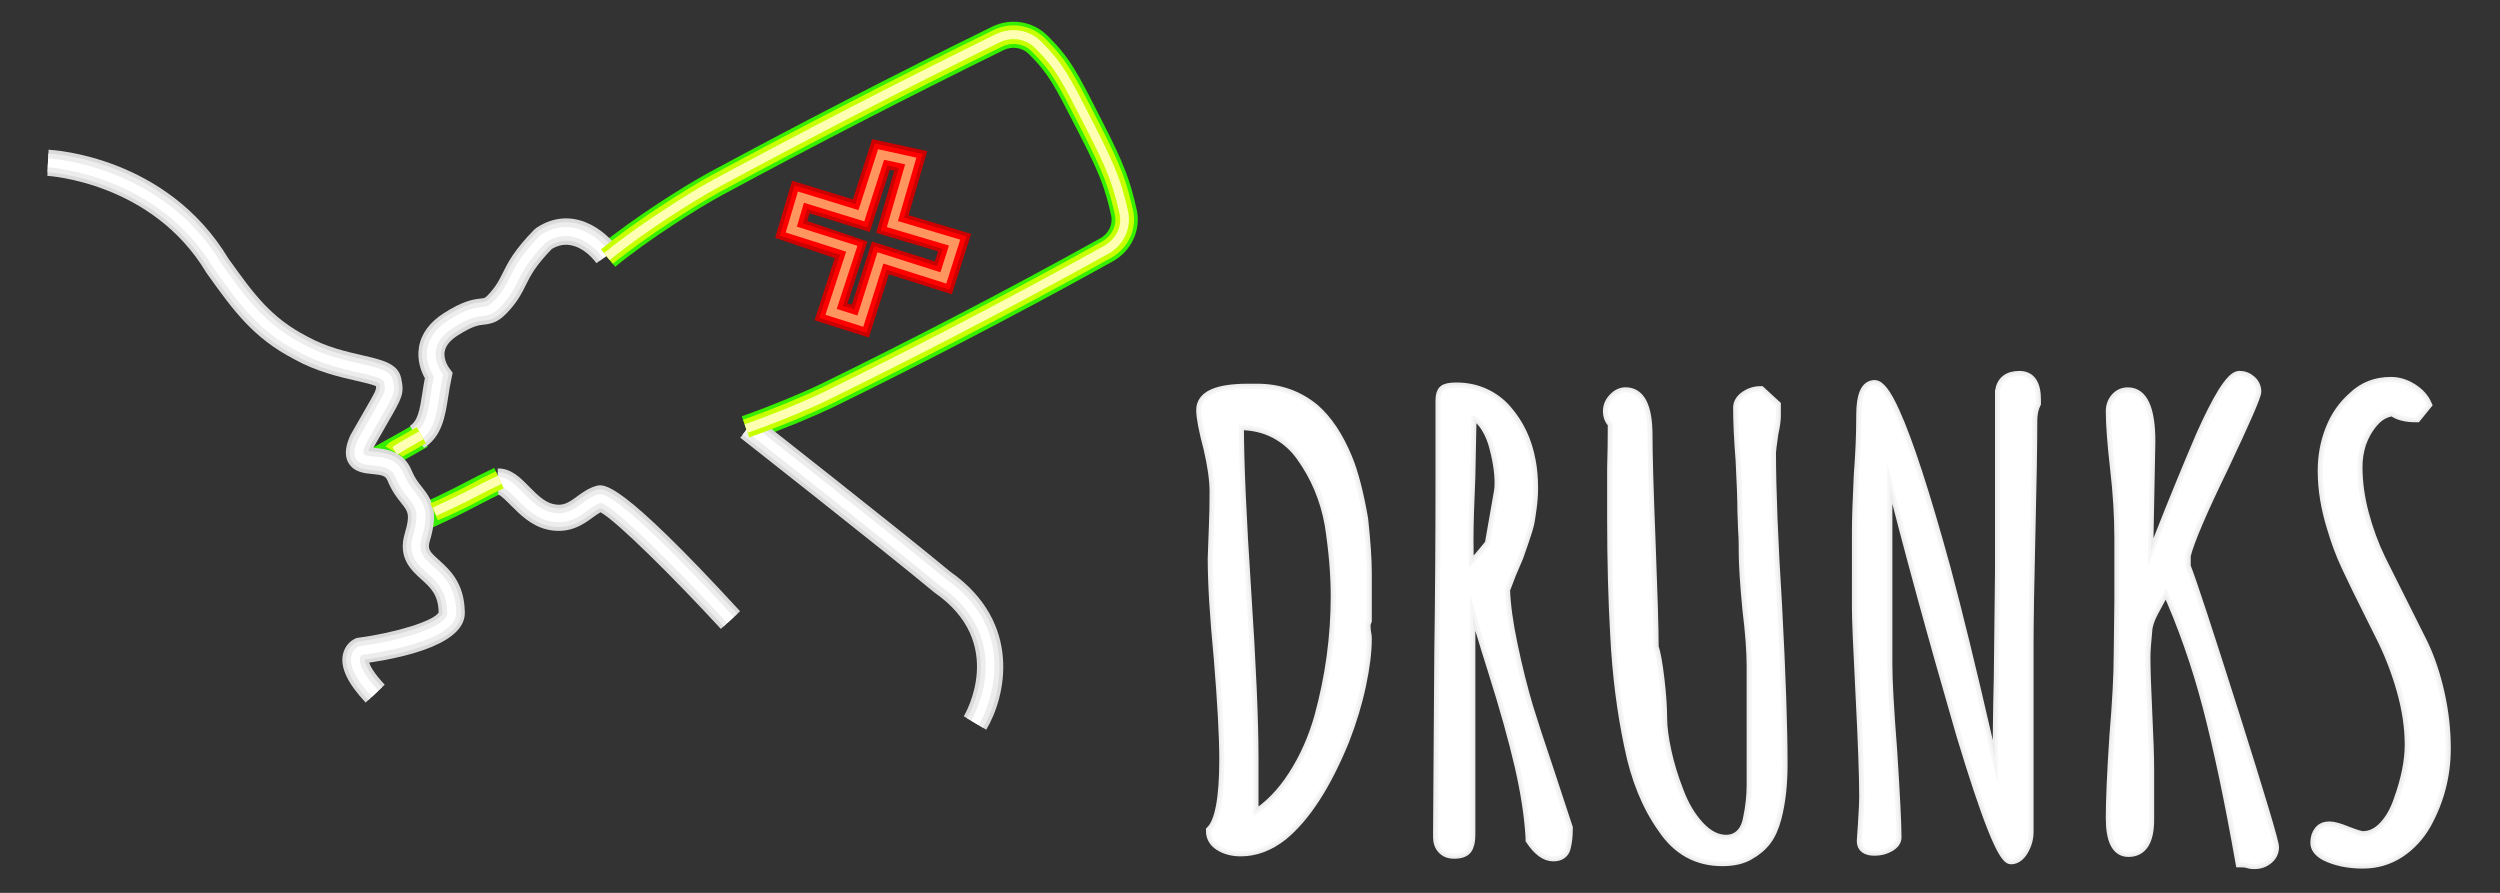 <?xml version="1.0" encoding="utf-8"?>
<!-- Generator: Adobe Illustrator 24.0.1, SVG Export Plug-In . SVG Version: 6.00 Build 0)  -->
<svg version="1.1" id="Capa_1" xmlns="http://www.w3.org/2000/svg" xmlns:xlink="http://www.w3.org/1999/xlink" x="0px" y="0px"
	 viewBox="0 0 350 125" style="enable-background:new 0 0 350 125;" xml:space="preserve">
<rect x="0" y="0" width="350" height="125" fill="#333333" stroke="none"/>
<style type="text/css">
	.st0{fill:#36EE00;}
	.st1{fill:#CB0000;}
	.st2{fill:#DADADA;}
	.st3{fill:#EDEDED;}
	.st4{fill:#FFFFFF;}
	.st5{fill:#C7FF00;}
	.st6{fill:#FFFFB3;}
	.st7{fill:#FF0000;}
	.st8{fill:#FF955F;}
	.st9{fill:#F6F6F6;stroke:#EDEDED;stroke-width:1.4;stroke-miterlimit:10;}
	.st10{fill:#F6F6F6;stroke:#F6F6F6;stroke-width:0.75;stroke-miterlimit:10;}
</style>
<g>
	<g>
		<path class="st0" d="M53.94,65.88l-1.88-3.14c0.42-0.25,1.33-0.76,2.19-1.23c0.65-0.36,1.27-0.7,1.62-0.9
			c0.84-0.49,1.57-0.9,2.22-1.26l1.79,3.19c-0.63,0.35-1.35,0.76-2.18,1.24c-0.36,0.21-1.01,0.57-1.68,0.94
			C55.21,65.16,54.34,65.64,53.94,65.88z"/>
		<path class="st0" d="M105.07,61.73l-1.22-3.45c4.49-1.59,8.89-3.46,11.07-4.52c5.99-2.93,12.07-5.99,18.05-9.09
			c7.04-3.65,14.12-7.45,21.06-11.3c1.18-0.65,1.81-1.96,1.54-3.18c-0.87-3.83-1.51-5.65-4.38-11.26l-0.46-0.9
			c-3.1-6.07-3.93-7.71-6.64-10.42L144,7.52c-0.92-0.88-2.33-1.08-3.5-0.5c-6.76,3.32-13.59,6.75-20.29,10.21
			c-6.35,3.27-12.79,6.67-19.14,10.1c-3.39,1.83-10.47,6.33-14.94,10.02l-2.33-2.82c4.86-4.01,12.14-8.59,15.53-10.42
			c6.37-3.44,12.83-6.85,19.2-10.13c6.73-3.47,13.58-6.91,20.36-10.24c2.55-1.25,5.61-0.79,7.63,1.13l0.17,0.16
			c3.12,3.11,4.09,5.02,7.31,11.34l0.46,0.9c3,5.88,3.77,8.07,4.68,12.08c0.63,2.85-0.75,5.79-3.33,7.23
			c-6.97,3.87-14.09,7.68-21.15,11.35c-6,3.12-12.1,6.19-18.12,9.13C114.26,58.15,109.7,60.09,105.07,61.73z"/>
		<path class="st0" d="M59.7,74.19l-1.49-3.35c0.37-0.17,0.55-0.23,0.72-0.3c0.14-0.05,0.27-0.1,0.59-0.25
			c3.03-1.4,4.5-2.17,5.92-2.91c1.09-0.57,2.13-1.11,3.75-1.87l1.55,3.32c-1.55,0.73-2.55,1.25-3.61,1.8
			c-1.39,0.73-2.96,1.55-6.07,2.99c-0.47,0.22-0.66,0.29-0.85,0.36C60.09,74.02,59.97,74.07,59.7,74.19z"/>
		<path class="st1" d="M121.64,47.26l-7.6-2.42l2.82-8.71l-8.34-2.83l2.38-8l8.5,2.62l2.71-8.44l7.7,1.68l-2.61,8.97l8.75,2.61
			l-2.69,8.46l-8.81-2.8L121.64,47.26z M118.66,42.47l0.6,0.19l2.81-8.85l8.81,2.8l0.45-1.42l-8.67-2.59l2.53-8.7l-0.62-0.14
			l-2.8,8.71l-8.43-2.6l-0.32,1.08l8.42,2.86L118.66,42.47z"/>
		<path class="st2" d="M51.19,98.36c-2.51-2.68-3.56-4.87-3.19-6.7c0.24-1.19,1.03-1.93,1.68-2.23l0.24-0.11l0.27-0.04
			c5.31-0.71,10.61-2.38,11.22-3.54l0-0.04c-0.05-2.45-1.15-3.44-2.42-4.59c-1.41-1.27-3.35-3.01-2.31-6.48
			c0.78-2.59,0.44-3.02-0.48-4.17c-0.6-0.75-1.34-1.69-1.96-3.2c-0.26-0.63-0.71-0.77-2.14-0.9c-1.07-0.1-2.53-0.24-3.3-1.53
			c-0.75-1.26-0.24-2.76,0.2-3.78l0.08-0.17c0.85-1.51,1.53-2.68,2.06-3.6c1.34-2.32,1.57-2.7,1.5-3.22
			c-0.52-0.24-1.74-0.52-2.75-0.75c-2.36-0.54-5.59-1.28-8.7-3.02c-5.76-2.98-8.54-6.86-12.07-11.78l-0.25-0.36
			C21.3,25.5,6.77,24.63,6.63,24.62l0.17-3.66C7.47,21,23.36,21.89,31.98,36.2l0.13,0.18c3.37,4.7,5.8,8.09,10.83,10.69
			c2.7,1.51,5.52,2.15,7.78,2.67c2.79,0.64,4.99,1.14,5.44,3.19c0.48,2.17,0.17,2.7-1.84,6.18c-0.52,0.89-1.17,2.02-1.99,3.48
			c-0.01,0.04-0.03,0.07-0.04,0.1c0.06,0.01,0.11,0.01,0.16,0.02c1.42,0.13,4.06,0.38,5.19,3.17c0.42,1.03,0.91,1.65,1.43,2.3
			c1.43,1.8,2.35,3.39,1.12,7.5c-0.36,1.21-0.09,1.5,1.25,2.71c1.49,1.35,3.54,3.19,3.63,7.19c0.28,4.4-7.84,6.36-13.39,7.19
			c0.17,0.5,0.68,1.49,2.18,3.09L51.19,98.36z"/>
		<path class="st2" d="M59.35,62.71l-1.96-3.09c1.1-0.7,1.38-2.22,1.75-4.65c0.1-0.66,0.2-1.34,0.34-2.03
			c-0.5-0.9-1.14-2.5-0.82-4.37c0.32-1.87,1.5-3.47,3.49-4.74c2.61-1.66,4-1.92,5.21-2.04c0.51-0.05,0.6-0.06,1.34-0.91
			c0.84-0.97,1.2-1.7,1.66-2.62c0.75-1.51,1.6-3.22,4.44-6.12l0.3-0.25c5.07-3.32,9.67,0.39,11.39,2.82l-2.99,2.12l1.49-1.06
			l-1.49,1.07c-0.3-0.42-2.99-3.95-6.25-1.98c-2.32,2.39-2.98,3.74-3.63,5.04c-0.5,1.02-1.02,2.07-2.17,3.39
			c-1.43,1.66-2.35,2.02-3.73,2.16c-0.68,0.07-1.52,0.16-3.61,1.49c-1.08,0.69-1.7,1.44-1.85,2.25c-0.22,1.18,0.6,2.3,0.61,2.31
			l0.5,0.68l-0.17,0.84c-0.19,0.84-0.32,1.7-0.45,2.53C62.33,58.26,61.9,61.09,59.35,62.71z"/>
		<path class="st2" d="M138.07,102.16l-3.14-1.89l1.57,0.95l-1.57-0.94c0.25-0.42,5.97-10.31-4.06-17.29l-0.12-0.09
			c-6.93-5.77-26.91-21.46-27.11-21.62l2.26-2.88c0.2,0.16,20.11,15.79,27.13,21.63C143.25,87.19,140.8,97.63,138.07,102.16z"/>
		<path class="st2" d="M100.92,88.05c-6.53-7.1-14.57-15.09-16.84-16.33c-0.34,0.18-0.71,0.45-1.1,0.73
			c-1.33,0.97-3.35,2.43-6.48,1.66c-2.19-0.55-3.75-2.12-5-3.38c-0.56-0.56-1.4-1.41-1.74-1.48l-0.08-3.66
			c1.83-0.06,3.15,1.27,4.42,2.56c1.03,1.04,2.09,2.11,3.28,2.4c1.41,0.35,2.15-0.12,3.44-1.07c0.73-0.53,1.57-1.14,2.61-1.44
			c1.12-0.32,3.21-0.93,20.18,17.53L100.92,88.05z"/>
		<path class="st3" d="M51.58,98c-2.39-2.55-3.39-4.59-3.06-6.24c0.26-1.29,1.2-1.77,1.39-1.86l0.17-0.08l0.19-0.03
			c6.58-0.88,11.77-2.92,11.67-4.02c-0.06-2.76-1.29-3.88-2.6-5.05c-1.38-1.24-3.1-2.79-2.16-5.95c0.86-2.85,0.41-3.41-0.57-4.64
			c-0.58-0.72-1.29-1.63-1.88-3.07c-0.38-0.92-1.11-1.09-2.58-1.23c-1.06-0.1-2.27-0.21-2.9-1.28c-0.62-1.04-0.2-2.31,0.23-3.3
			l0.06-0.12c0.85-1.51,1.53-2.68,2.06-3.6c1.64-2.83,1.71-2.95,1.52-3.82c-0.39-0.31-1.89-0.65-3.1-0.92
			c-2.33-0.53-5.51-1.26-8.56-2.96c-5.66-2.93-8.42-6.77-11.9-11.63l-0.23-0.33C21.6,24.98,6.8,24.11,6.65,24.1l0.12-2.61
			c0.66,0.03,16.3,0.91,24.77,15l0.14,0.2c3.41,4.76,5.88,8.19,11.02,10.85c2.75,1.54,5.61,2.19,7.9,2.72
			c2.71,0.62,4.67,1.06,5.05,2.8c0.43,1.97,0.23,2.33-1.79,5.8c-0.52,0.9-1.18,2.04-2.01,3.51c-0.16,0.37-0.23,0.62-0.27,0.77
			c0.23,0.04,0.56,0.07,0.81,0.1c1.4,0.13,3.74,0.35,4.76,2.84c0.45,1.1,0.99,1.78,1.51,2.43c1.38,1.73,2.19,3.15,1.03,7.02
			c-0.44,1.49,0.01,2,1.4,3.25c1.43,1.29,3.39,3.05,3.46,6.86c0.35,4.21-8.95,6.05-13.47,6.69c-0.02,0.34,0.14,1.47,2.4,3.89
			L51.58,98z"/>
		<path class="st3" d="M59.07,62.27l-1.4-2.21c1.29-0.82,1.59-2.44,1.98-5.01c0.11-0.72,0.22-1.45,0.37-2.21
			c-0.46-0.79-1.17-2.37-0.86-4.18c0.3-1.72,1.39-3.2,3.26-4.38c2.72-1.73,4.08-1.87,4.98-1.97c0.62-0.06,0.81-0.08,1.68-1.09
			c0.88-1.02,1.27-1.81,1.73-2.73c0.73-1.47,1.56-3.15,4.35-5.99l0.22-0.18c4.74-3.11,9.06,0.4,10.68,2.68l-2.13,1.51l1.07-0.76
			l-1.06,0.76c-0.33-0.46-3.31-4.39-7-2.09c-2.41,2.48-3.1,3.87-3.77,5.21c-0.49,0.99-1,2.01-2.09,3.28
			c-1.44,1.67-2.28,1.87-3.39,1.98c-0.73,0.07-1.64,0.17-3.84,1.57c-1.21,0.77-1.91,1.65-2.08,2.6c-0.26,1.42,0.69,2.69,0.7,2.71
			l0.37,0.49l-0.13,0.6c-0.19,0.85-0.33,1.72-0.45,2.57C61.83,58.06,61.42,60.77,59.07,62.27z"/>
		<path class="st3" d="M137.62,101.89l-2.24-1.35l1.12,0.68l-1.12-0.67c0.26-0.43,6.23-10.72-4.21-17.99l-0.09-0.07
			c-6.94-5.77-26.92-21.47-27.12-21.63l1.62-2.06c0.2,0.16,20.13,15.81,27.14,21.64C142.63,87.38,140.26,97.5,137.62,101.89z"/>
		<path class="st3" d="M101.31,87.69c-7-7.61-15.22-15.74-17.22-16.56c-0.44,0.18-0.9,0.51-1.42,0.89
			c-1.33,0.97-3.15,2.29-6.04,1.57c-2.05-0.51-3.55-2.02-4.76-3.24c-0.73-0.73-1.6-1.67-2.09-1.63l-0.08-2.61
			c1.59-0.04,2.78,1.14,4.03,2.41c1.08,1.09,2.19,2.21,3.53,2.54c1.71,0.43,2.66-0.27,3.87-1.15c0.73-0.53,1.49-1.09,2.44-1.36
			c0.8-0.23,2.9-0.83,19.65,17.38L101.31,87.69z M83.95,71.08L83.95,71.08L83.95,71.08z"/>
		<path class="st4" d="M52.07,97.54c-2.2-2.34-3.17-4.24-2.89-5.65c0.2-0.98,0.92-1.33,1-1.37l0.17-0.05
			c5.2-0.69,12.44-2.62,12.26-4.75c-0.06-3.01-1.46-4.28-2.82-5.5c-1.37-1.23-2.78-2.5-1.96-5.25c0.96-3.19,0.34-3.97-0.69-5.26
			c-0.55-0.69-1.23-1.55-1.79-2.9c-0.57-1.41-1.88-1.53-3.15-1.65c-0.99-0.09-1.92-0.18-2.37-0.94c-0.36-0.61-0.28-1.44,0.27-2.68
			c0.88-1.57,1.55-2.73,2.08-3.65c1.84-3.18,1.84-3.18,1.57-4.42c-0.12-0.53-1.88-0.94-3.59-1.33c-2.29-0.52-5.42-1.24-8.38-2.89
			c-5.53-2.86-8.25-6.64-11.68-11.43l-0.17-0.24C21.99,24.3,6.84,23.43,6.69,23.42l0.06-1.25c0.16,0.01,15.96,0.9,24.24,14.72
			l0.14,0.2c3.34,4.65,5.97,8.33,11.26,11.06c2.82,1.58,5.73,2.24,8.06,2.77c2.56,0.58,4.25,0.97,4.54,2.28
			c0.38,1.71,0.26,1.92-1.71,5.32c-0.53,0.91-1.2,2.07-2.05,3.58c-0.46,1.07-0.35,1.41-0.31,1.48c0.13,0.21,0.84,0.28,1.41,0.33
			c1.41,0.13,3.33,0.31,4.19,2.42c0.48,1.19,1.08,1.94,1.61,2.6c1.28,1.6,2,2.77,0.91,6.4c-0.59,1.98,0.28,2.76,1.6,3.95
			c1.41,1.27,3.17,2.85,3.23,6.37c0.33,3.96-10.66,5.7-13.22,6.05c-0.07,0.06-0.2,0.2-0.25,0.48c-0.09,0.56,0.12,1.88,2.58,4.51
			L52.07,97.54z"/>
		<path class="st4" d="M58.7,61.7l-0.67-1.06c1.61-1.02,1.93-3.09,2.29-5.49c0.12-0.79,0.24-1.6,0.42-2.43
			c-0.38-0.59-1.22-2.13-0.91-3.95c0.26-1.52,1.26-2.84,2.95-3.93c2.59-1.65,3.8-1.77,4.68-1.86c0.72-0.07,1.08-0.11,2.12-1.32
			c0.94-1.09,1.35-1.91,1.82-2.87c0.71-1.43,1.51-3.05,4.22-5.82l0.1-0.08c4.31-2.83,8.26,0.41,9.75,2.51l-1.02,0.73
			c-0.15-0.21-3.65-5.01-7.99-2.22c-2.53,2.59-3.25,4.04-3.95,5.44c-0.49,0.99-0.96,1.93-2,3.14c-1.31,1.51-1.97,1.65-2.95,1.75
			c-0.76,0.08-1.8,0.18-4.14,1.67c-1.38,0.88-2.19,1.91-2.39,3.07c-0.3,1.72,0.82,3.21,0.83,3.23l0.18,0.23l-0.06,0.29
			c-0.2,0.88-0.33,1.76-0.46,2.61C61.17,57.92,60.8,60.37,58.7,61.7z"/>
		<path class="st4" d="M137.04,101.53l-1.08-0.65c0.27-0.46,6.57-11.25-4.4-18.9c-6.99-5.81-26.98-21.51-27.18-21.67l0.77-0.99
			c0.2,0.16,20.21,15.87,27.17,21.66C144.23,89.29,137.11,101.41,137.04,101.53z"/>
		<path class="st4" d="M101.81,87.23c-7.56-8.22-16.27-16.76-17.75-16.82l0,0c-0.57,0.17-1.16,0.6-1.79,1.06
			c-1.29,0.94-2.9,2.1-5.48,1.46c-1.86-0.46-3.23-1.84-4.44-3.06c-0.95-0.96-1.84-1.88-2.6-1.83l-0.04-1.26
			c1.32-0.05,2.38,1.05,3.53,2.21c1.09,1.1,2.32,2.35,3.85,2.72c2.02,0.5,3.19-0.35,4.44-1.26c0.69-0.5,1.4-1.02,2.23-1.26
			c2.19-0.61,12.82,10.5,18.97,17.18L101.81,87.23z"/>
		<path class="st5" d="M56.07,64.07c0,0,0.1-0.07,0.19-0.23L54,62.53c0.28-0.49,0.76-0.74,1.43-1.09c0.22-0.11,0.46-0.24,0.71-0.39
			c0.84-0.49,1.57-0.9,2.21-1.26l1.28,2.28c-0.63,0.36-1.35,0.76-2.18,1.24c-0.28,0.16-0.56,0.31-0.8,0.44
			C56.44,63.86,56.15,64.01,56.07,64.07z"/>
		<path class="st5" d="M104.9,61.23l-0.87-2.47c4.51-1.59,8.93-3.47,11.12-4.54c6-2.93,12.07-6,18.06-9.1
			c7.04-3.65,14.13-7.46,21.08-11.31c1.38-0.76,2.12-2.3,1.8-3.75c-0.87-3.82-1.55-5.77-4.42-11.39l-0.46-0.9
			c-3.13-6.13-3.97-7.78-6.74-10.55l-0.1-0.1c-1.08-1.03-2.72-1.26-4.09-0.59c-6.76,3.32-13.59,6.75-20.3,10.21
			c-6.35,3.27-12.79,6.67-19.15,10.1C97.41,28.7,90.3,33.22,85.8,36.93l-1.66-2.02c4.62-3.81,11.94-8.47,15.44-10.36
			c6.37-3.44,12.82-6.84,19.19-10.12c6.72-3.47,13.57-6.91,20.35-10.23c2.35-1.15,5.18-0.74,7.04,1.04l0.16,0.15
			c3.06,3.06,4.02,4.95,7.22,11.2l0.46,0.9c3,5.87,3.72,7.93,4.63,11.96c0.58,2.62-0.69,5.33-3.07,6.65
			c-6.96,3.86-14.08,7.68-21.14,11.34c-6,3.11-12.09,6.18-18.11,9.13C114.04,57.68,109.51,59.61,104.9,61.23z"/>
		<path class="st5" d="M61.3,72.84l-1.06-2.39c0.36-0.16,0.53-0.22,0.69-0.28c0.15-0.05,0.28-0.11,0.63-0.27
			c3.01-1.39,3.93-1.9,4.82-2.38c0.72-0.39,1.39-0.76,3.03-1.53l1.11,2.37c-1.56,0.73-2.21,1.08-2.89,1.45
			c-0.88,0.48-1.89,1.03-4.98,2.46c-0.45,0.21-0.63,0.27-0.82,0.34C61.72,72.67,61.58,72.71,61.3,72.84z"/>
		<path class="st6" d="M55.58,63.64l-0.64-1.08l0.59-0.36c0.25-0.15,0.43-0.27,0.95-0.56c0.84-0.48,1.56-0.9,2.2-1.25l0.61,1.1
			c-0.64,0.36-1.36,0.77-2.19,1.25c-0.5,0.29-0.68,0.4-0.92,0.55L55.58,63.64z"/>
		<path class="st6" d="M104.67,60.59l-0.42-1.18c4.54-1.6,8.99-3.49,11.2-4.58c6-2.94,12.08-6,18.07-9.11
			c7.05-3.66,14.14-7.46,21.09-11.32c1.64-0.91,2.52-2.75,2.13-4.49c-0.89-3.89-1.58-5.87-4.48-11.55l-0.46-0.9
			c-3.17-6.21-4.02-7.88-6.86-10.72l-0.12-0.11c-1.28-1.22-3.23-1.5-4.86-0.7c-6.77,3.32-13.6,6.76-20.31,10.22
			c-6.35,3.28-12.8,6.68-19.16,10.11c-3.44,1.86-10.61,6.41-15.13,10.15l-0.8-0.97c4.59-3.79,11.85-8.41,15.33-10.29
			c6.36-3.43,12.82-6.84,19.18-10.12c6.72-3.46,13.56-6.91,20.33-10.23c2.09-1.03,4.61-0.66,6.27,0.92l0.14,0.14
			c2.98,2.98,3.94,4.85,7.09,11.04l0.46,0.9c2.96,5.8,3.67,7.83,4.57,11.8c0.51,2.32-0.62,4.73-2.74,5.91
			c-6.96,3.86-14.07,7.67-21.12,11.33c-6,3.11-12.08,6.18-18.1,9.12C113.76,57.06,109.26,58.97,104.67,60.59z"/>
		<path class="st6" d="M61.11,72.21l-0.51-1.15c0.16-0.07,0.24-0.11,0.28-0.13c0.07-0.04,0.19-0.1,0.44-0.21
			c3.05-1.41,4.14-1.99,5.2-2.54c0.81-0.43,1.58-0.83,3.18-1.58l0.53,1.14c-1.58,0.74-2.33,1.13-3.13,1.55
			c-1.02,0.53-2.17,1.14-5.25,2.57c-0.17,0.08-0.26,0.12-0.31,0.14C61.48,72.04,61.38,72.09,61.11,72.21z"/>
		<path class="st7" d="M121.3,46.6l-6.6-2.1l2.9-8.83l-8.43-2.68l2.09-7.04l8.49,2.62l2.72-8.48l6.69,1.46l-2.6,8.93l8.74,2.61
			l-2.37,7.46l-8.81-2.8L121.3,46.6z M118,42.81l1.59,0.51l2.81-8.85l8.81,2.8l0.77-2.43l-8.68-2.59l2.55-8.74l-1.63-0.36
			l-2.78,8.68l-8.44-2.6l-0.61,2.04l8.5,2.7L118,42.81z"/>
		<path class="st8" d="M120.86,45.75l-5.3-1.68l2.9-8.83L110,32.55l1.71-5.74l8.48,2.61l2.74-8.53l5.37,1.18l-2.59,8.88l8.72,2.6
			l-1.95,6.15l-8.81-2.8L120.86,45.75z M117.14,43.25l2.9,0.92l2.81-8.85l8.81,2.8l1.19-3.74l-8.69-2.59l2.56-8.78l-2.95-0.64
			l-2.77,8.62l-8.45-2.6l-0.99,3.34l8.48,2.69L117.14,43.25z"/>
	</g>
	<g>
		<path class="st9" d="M170.77,118.43c-0.82-0.51-1.24-1.22-1.24-2.13c1.25-1.25,1.87-4.57,1.87-9.97c0-3.24-0.26-7.95-0.77-14.15
			c-0.57-5.91-0.85-10.57-0.85-13.98l0.17-4.69c0.06-1.36,0.09-2.93,0.09-4.69c0-1.59-0.28-3.61-0.85-6.05
			c-0.68-2.56-1.02-4.35-1.02-5.37c0-1.99,2.19-2.98,6.56-2.98h1.28c3.07,0,5.74,0.94,8.01,2.81c1.82,1.59,3.35,3.89,4.6,6.9
			c0.85,2.05,1.59,4.89,2.22,8.52c0.34,3.18,0.51,5.68,0.51,7.5v2.73v4.01c-0.11,0.23-0.17,0.46-0.17,0.68
			c0,0.46,0.03,0.8,0.08,1.02c0.06,0.23,0.09,0.51,0.09,0.85c0,1.82-0.27,3.99-0.81,6.52c-0.54,2.53-1.32,5.1-2.34,7.71
			c-2.56,6.25-5.43,10.68-8.61,13.3c-1.87,1.48-3.84,2.22-5.88,2.22C172.58,119.19,171.6,118.94,170.77,118.43z M181.04,108.58
			c1.59-2.47,2.81-5.21,3.66-8.23c1.53-5.57,2.3-11.19,2.3-16.88c0-3.07-0.28-6.42-0.85-10.06c-0.63-3.52-1.96-6.7-4.01-9.55
			c-0.97-1.36-2.19-2.43-3.66-3.2c-1.48-0.77-3.15-1.15-5.03-1.15v0.09c0,5.11,0.34,12.84,1.02,23.18
			c0.68,10.29,1.02,18.07,1.02,23.35v8.1C177.6,112.94,179.45,111.05,181.04,108.58z"/>
		<path class="st9" d="M214.28,117.57v-0.26c-0.17-3.01-0.68-6.36-1.53-10.06c-0.85-3.69-2.1-8.15-3.75-13.38
			c-1.25-3.92-2.3-7.44-3.15-10.57v33.58c0,0.91-0.16,1.58-0.47,2c-0.31,0.43-0.92,0.64-1.83,0.64c-0.68,0-1.22-0.21-1.62-0.64
			c-0.4-0.43-0.6-0.98-0.6-1.66v-0.68l0.17-25.06c0.11-7.39,0.17-15.71,0.17-24.97V56.04c0-0.68,0.14-1.15,0.43-1.41
			c0.28-0.26,0.88-0.38,1.79-0.38c1.42,0,2.73,0.27,3.92,0.81c1.19,0.54,2.22,1.29,3.07,2.26c1.76,1.99,2.9,4.38,3.41,7.16
			c0.23,1.14,0.34,2.44,0.34,3.92c0,0.85-0.07,1.79-0.21,2.81c-0.14,1.02-0.24,1.68-0.3,1.96c-0.12,0.57-0.37,1.42-0.77,2.56
			c-0.4,1.14-0.65,1.87-0.77,2.22l-1.02,2.39l-0.85,2.22c0.06,2.05,0.41,4.63,1.07,7.76c0.65,3.13,1.38,6.02,2.17,8.69
			c0.57,1.87,1.59,5,3.07,9.38l2.47,7.5v0.17c0,0.97-0.09,1.79-0.26,2.47c-0.17,0.91-0.77,1.36-1.79,1.36
			C216.36,119.88,215.31,119.11,214.28,117.57z M208.57,76.15l1.28-7.33c0.06-0.28,0.09-0.68,0.09-1.19c0-1.65-0.31-3.55-0.94-5.71
			c-0.34-1.02-0.78-1.89-1.32-2.6c-0.54-0.71-1.09-1.09-1.66-1.15l-0.17,8.52c-0.17,3.81-0.26,6.76-0.26,8.86
			c0,1.99,0.03,3.3,0.09,3.92C206.47,78.68,207.44,77.57,208.57,76.15z"/>
		<path class="st9" d="M232.78,115.96c-2.22-3.12-3.78-6.96-4.69-11.51c-1.02-4.83-1.68-10-1.96-15.51
			c-0.28-5-0.43-10.43-0.43-16.28v-7.08c0.06-1.99,0.09-4.09,0.09-6.31c-0.46-0.45-0.68-1.02-0.68-1.71c0-0.68,0.26-1.29,0.77-1.83
			c0.51-0.54,1.08-0.81,1.7-0.81c2.05,0,3.07,2.02,3.07,6.05c0,2.61,0.14,7.56,0.43,14.83c0.28,7.27,0.43,12.22,0.43,14.83
			c0.28,0.74,0.55,2.22,0.81,4.43c0.26,2.22,0.38,4.03,0.38,5.46c0,1.25,0.2,2.8,0.6,4.65c0.4,1.85,0.97,3.71,1.7,5.58
			c0.74,1.99,1.71,3.62,2.9,4.9s2.44,1.92,3.75,1.92c0.79,0,1.46-0.26,2-0.77c0.54-0.51,0.9-1.25,1.07-2.22
			c0.34-1.59,0.51-3.15,0.51-4.69V93.28c0-2.1-0.2-4.77-0.6-8.01c-0.34-3.58-0.51-6.28-0.51-8.1v-0.6c0-0.91-0.03-1.73-0.09-2.47
			l-0.09-2.47c0-1.59-0.09-4.01-0.26-7.24c-0.23-2.9-0.34-5.34-0.34-7.33c0-0.62,0.33-1.16,0.98-1.62c0.65-0.45,1.38-0.68,2.17-0.68
			l2.13,1.96v1.45c0,0.68-0.12,1.51-0.34,2.47c-0.23,1.59-0.34,2.5-0.34,2.73c0,5.17,0.28,12.3,0.85,21.39
			c0.51,9.55,0.77,16.96,0.77,22.25c0,2.84-0.28,5.34-0.85,7.5c-0.34,1.31-0.81,2.36-1.41,3.15c-0.6,0.8-1.41,1.48-2.43,2.05
			c-0.97,0.57-2.22,0.85-3.75,0.85C237.61,120.56,234.83,119.02,232.78,115.96z"/>
		<path class="st9" d="M274.54,102.74c-3.98-13.69-7.42-26.28-10.31-37.76v27.96c0,2.39,0.23,6.45,0.68,12.19
			c0.4,6.25,0.6,10.28,0.6,12.1c0,0.51-0.31,0.95-0.94,1.32c-0.63,0.37-1.34,0.55-2.13,0.55c-1.19,0-1.79-0.45-1.79-1.36l0.17-2.47
			c0.11-1.82,0.17-3.01,0.17-3.58c0-3.01-0.17-7.78-0.51-14.32c-0.34-6.65-0.51-10.68-0.51-12.1V74.36c0-1.76,0.09-4.38,0.26-7.84
			c0.23-3.01,0.34-5.63,0.34-7.84v-0.51c0-2.84,0.63-4.26,1.87-4.26c0.74,0,1.68,1.25,2.81,3.75c1.87,4.09,4.26,11.42,7.16,21.99
			c1.65,6.14,3.58,14.04,5.8,23.7c-0.06-0.23,0.4,1.73,1.36,5.88l0.09,0.43c0-5.51,0.06-10.45,0.17-14.83L280,79.99V54.76
			c0.23-1.42,1.14-2.13,2.73-2.13c1.53,0,2.3,1.11,2.3,3.32v0.51c-0.34,0.68-0.51,1.51-0.51,2.47c0,3.47-0.09,8.69-0.26,15.68
			c-0.17,7.05-0.26,12.33-0.26,15.85v26c0,0.91-0.24,1.78-0.72,2.6c-0.48,0.82-1.07,1.24-1.75,1.24
			C280.39,120.3,278.07,114.45,274.54,102.74z"/>
		<path class="st9" d="M314.6,120.81c-0.28-0.06-0.6-0.09-0.94-0.09c-1.53-8.69-3.07-15.97-4.6-21.82
			c-1.53-5.85-3.47-11.36-5.8-16.54l-1.79,3.32c-0.51,0.97-0.8,1.82-0.85,2.56c-0.17,1.71-0.26,2.96-0.26,3.75
			c0,1.7,0.09,4.32,0.26,7.84c0.17,3.47,0.26,6.11,0.26,7.93v6.99c0,3.01-0.97,4.52-2.9,4.52c-1.65,0-2.47-1.59-2.47-4.77
			c0-2.5,0.17-6.34,0.51-11.51c0.4-4.77,0.6-8.58,0.6-11.42l0.09-7.33v-8.86c0-3.12-0.2-6.39-0.6-9.8c-0.4-3.52-0.6-6.19-0.6-8.01
			c0-0.74,0.23-1.36,0.68-1.87s1.02-0.77,1.71-0.77c2.1,0,3.15,2.3,3.15,6.9l-0.34,17.47l1.62-4.18c1.87-4.77,3.81-9.49,5.8-14.15
			c1.14-2.56,2.16-4.57,3.07-6.05c0.97-1.53,1.73-2.3,2.3-2.3c0.63,0,1.18,0.21,1.66,0.64c0.48,0.43,0.72,0.95,0.72,1.58
			c0,0.57-1.53,4.09-4.6,10.57c-3.01,6.19-4.77,10.31-5.28,12.36v1.53c0.85,2.16,3.12,9.08,6.82,20.75
			c3.69,11.68,5.54,17.86,5.54,18.54c0,0.68-0.27,1.25-0.81,1.7c-0.54,0.45-1.18,0.68-1.92,0.68
			C315.28,120.98,314.94,120.93,314.6,120.81z"/>
		<path class="st9" d="M325.51,119.79c-0.91-0.51-1.36-1.11-1.36-1.79c0-0.68,0.17-1.24,0.51-1.66c0.34-0.43,0.82-0.64,1.45-0.64
			c0.57,0,1.39,0.23,2.47,0.68c1.19,0.46,1.93,0.68,2.22,0.68c1.08,0,2.06-0.47,2.94-1.41c0.88-0.94,1.58-2.17,2.09-3.71
			c1.02-2.84,1.53-5.4,1.53-7.67c0-2.44-0.38-5.01-1.15-7.71s-1.8-5.33-3.11-7.88l-1.36-2.73c-1.42-2.84-2.52-5.08-3.28-6.73
			c-0.77-1.65-1.44-3.44-2-5.37c-0.85-2.73-1.28-5.37-1.28-7.93c0-2.05,0.35-3.98,1.07-5.8c0.71-1.82,1.77-3.35,3.2-4.6
			c1.42-1.36,3.18-2.05,5.28-2.05c1.02,0,2.02,0.3,2.98,0.9c0.96,0.6,1.65,1.35,2.05,2.26l-1.45,1.79c-1.48,0-2.59-0.28-3.32-0.85
			c-1.02,0.12-1.92,0.61-2.68,1.49c-0.77,0.88-1.35,1.89-1.75,3.03c-0.34,1.08-0.51,2.16-0.51,3.24c0,2.16,0.3,4.36,0.9,6.61
			c0.6,2.25,1.38,4.36,2.34,6.35l5.97,11.93c0.97,2.05,1.73,4.35,2.3,6.9c0.57,2.56,0.85,5.11,0.85,7.67
			c0,3.75-0.91,7.27-2.73,10.57c-0.97,1.7-2.22,3.05-3.75,4.05c-1.53,0.99-3.24,1.49-5.11,1.49
			C328.75,120.9,326.99,120.53,325.51,119.79z"/>
		<g>
			<path class="st10" d="M170.77,118.43c-0.82-0.51-1.24-1.22-1.24-2.13c1.25-1.25,1.87-4.57,1.87-9.97c0-3.24-0.26-7.95-0.77-14.15
				c-0.57-5.91-0.85-10.57-0.85-13.98l0.17-4.69c0.06-1.36,0.09-2.93,0.09-4.69c0-1.59-0.28-3.61-0.85-6.05
				c-0.68-2.56-1.02-4.35-1.02-5.37c0-1.99,2.19-2.98,6.56-2.98h1.28c3.07,0,5.74,0.94,8.01,2.81c1.82,1.59,3.35,3.89,4.6,6.9
				c0.85,2.05,1.59,4.89,2.22,8.52c0.34,3.18,0.51,5.68,0.51,7.5v2.73v4.01c-0.11,0.23-0.17,0.46-0.17,0.68
				c0,0.46,0.03,0.8,0.08,1.02c0.06,0.23,0.09,0.51,0.09,0.85c0,1.82-0.27,3.99-0.81,6.52c-0.54,2.53-1.32,5.1-2.34,7.71
				c-2.56,6.25-5.43,10.68-8.61,13.3c-1.87,1.48-3.84,2.22-5.88,2.22C172.58,119.19,171.6,118.94,170.77,118.43z M181.04,108.58
				c1.59-2.47,2.81-5.21,3.66-8.23c1.53-5.57,2.3-11.19,2.3-16.88c0-3.07-0.28-6.42-0.85-10.06c-0.63-3.52-1.96-6.7-4.01-9.55
				c-0.97-1.36-2.19-2.43-3.66-3.2c-1.48-0.77-3.15-1.15-5.03-1.15v0.09c0,5.11,0.34,12.84,1.02,23.18
				c0.68,10.29,1.02,18.07,1.02,23.35v8.1C177.6,112.94,179.45,111.05,181.04,108.58z"/>
			<path class="st10" d="M214.28,117.57v-0.26c-0.17-3.01-0.68-6.36-1.53-10.06c-0.85-3.69-2.1-8.15-3.75-13.38
				c-1.25-3.92-2.3-7.44-3.15-10.57v33.58c0,0.91-0.16,1.58-0.47,2c-0.31,0.43-0.92,0.64-1.83,0.64c-0.68,0-1.22-0.21-1.62-0.64
				c-0.4-0.43-0.6-0.98-0.6-1.66v-0.68l0.17-25.06c0.11-7.39,0.17-15.71,0.17-24.97V56.04c0-0.68,0.14-1.15,0.43-1.41
				c0.28-0.26,0.88-0.38,1.79-0.38c1.42,0,2.73,0.27,3.92,0.81c1.19,0.54,2.22,1.29,3.07,2.26c1.76,1.99,2.9,4.38,3.41,7.16
				c0.23,1.14,0.34,2.44,0.34,3.92c0,0.85-0.07,1.79-0.21,2.81c-0.14,1.02-0.24,1.68-0.3,1.96c-0.12,0.57-0.37,1.42-0.77,2.56
				c-0.4,1.14-0.65,1.87-0.77,2.22l-1.02,2.39l-0.85,2.22c0.06,2.05,0.41,4.63,1.07,7.76c0.65,3.13,1.38,6.02,2.17,8.69
				c0.57,1.87,1.59,5,3.07,9.38l2.47,7.5v0.17c0,0.97-0.09,1.79-0.26,2.47c-0.17,0.91-0.77,1.36-1.79,1.36
				C216.36,119.88,215.31,119.11,214.28,117.57z M208.57,76.15l1.28-7.33c0.06-0.28,0.09-0.68,0.09-1.19c0-1.65-0.31-3.55-0.94-5.71
				c-0.34-1.02-0.78-1.89-1.32-2.6c-0.54-0.71-1.09-1.09-1.66-1.15l-0.17,8.52c-0.17,3.81-0.26,6.76-0.26,8.86
				c0,1.99,0.03,3.3,0.09,3.92C206.47,78.68,207.44,77.57,208.57,76.15z"/>
			<path class="st10" d="M232.78,115.96c-2.22-3.12-3.78-6.96-4.69-11.51c-1.02-4.83-1.68-10-1.96-15.51
				c-0.28-5-0.43-10.43-0.43-16.28v-7.08c0.06-1.99,0.09-4.09,0.09-6.31c-0.46-0.45-0.68-1.02-0.68-1.71c0-0.68,0.26-1.29,0.77-1.83
				c0.51-0.54,1.08-0.81,1.7-0.81c2.05,0,3.07,2.02,3.07,6.05c0,2.61,0.14,7.56,0.43,14.83c0.28,7.27,0.43,12.22,0.43,14.83
				c0.28,0.74,0.55,2.22,0.81,4.43c0.26,2.22,0.38,4.03,0.38,5.46c0,1.25,0.2,2.8,0.6,4.65c0.4,1.85,0.97,3.71,1.7,5.58
				c0.74,1.99,1.71,3.62,2.9,4.9s2.44,1.92,3.75,1.92c0.79,0,1.46-0.26,2-0.77c0.54-0.51,0.9-1.25,1.07-2.22
				c0.34-1.59,0.51-3.15,0.51-4.69V93.28c0-2.1-0.2-4.77-0.6-8.01c-0.34-3.58-0.51-6.28-0.51-8.1v-0.6c0-0.91-0.03-1.73-0.09-2.47
				l-0.09-2.47c0-1.59-0.09-4.01-0.26-7.24c-0.23-2.9-0.34-5.34-0.34-7.33c0-0.62,0.33-1.16,0.98-1.62
				c0.65-0.45,1.38-0.68,2.17-0.68l2.13,1.96v1.45c0,0.68-0.12,1.51-0.34,2.47c-0.23,1.59-0.34,2.5-0.34,2.73
				c0,5.17,0.28,12.3,0.85,21.39c0.51,9.55,0.77,16.96,0.77,22.25c0,2.84-0.28,5.34-0.85,7.5c-0.34,1.31-0.81,2.36-1.41,3.15
				c-0.6,0.8-1.41,1.48-2.43,2.05c-0.97,0.57-2.22,0.85-3.75,0.85C237.61,120.56,234.83,119.02,232.78,115.96z"/>
			<path class="st10" d="M274.54,102.74c-3.98-13.69-7.42-26.28-10.31-37.76v27.96c0,2.39,0.23,6.45,0.68,12.19
				c0.4,6.25,0.6,10.28,0.6,12.1c0,0.51-0.31,0.95-0.94,1.32c-0.63,0.37-1.34,0.55-2.13,0.55c-1.19,0-1.79-0.45-1.79-1.36l0.17-2.47
				c0.11-1.82,0.17-3.01,0.17-3.58c0-3.01-0.17-7.78-0.51-14.32c-0.34-6.65-0.51-10.68-0.51-12.1V74.36c0-1.76,0.09-4.38,0.26-7.84
				c0.23-3.01,0.34-5.63,0.34-7.84v-0.51c0-2.84,0.63-4.26,1.87-4.26c0.74,0,1.68,1.25,2.81,3.75c1.87,4.09,4.26,11.42,7.16,21.99
				c1.65,6.14,3.58,14.04,5.8,23.7c-0.06-0.23,0.4,1.73,1.36,5.88l0.09,0.43c0-5.51,0.06-10.45,0.17-14.83L280,79.99V54.76
				c0.23-1.42,1.14-2.13,2.73-2.13c1.53,0,2.3,1.11,2.3,3.32v0.51c-0.34,0.68-0.51,1.51-0.51,2.47c0,3.47-0.09,8.69-0.26,15.68
				c-0.17,7.05-0.26,12.33-0.26,15.85v26c0,0.91-0.24,1.78-0.72,2.6c-0.48,0.82-1.07,1.24-1.75,1.24
				C280.39,120.3,278.07,114.45,274.54,102.74z"/>
			<path class="st10" d="M314.6,120.81c-0.28-0.06-0.6-0.09-0.94-0.09c-1.53-8.69-3.07-15.97-4.6-21.82
				c-1.53-5.85-3.47-11.36-5.8-16.54l-1.79,3.32c-0.51,0.97-0.8,1.82-0.85,2.56c-0.17,1.71-0.26,2.96-0.26,3.75
				c0,1.7,0.09,4.32,0.26,7.84c0.17,3.47,0.26,6.11,0.26,7.93v6.99c0,3.01-0.97,4.52-2.9,4.52c-1.65,0-2.47-1.59-2.47-4.77
				c0-2.5,0.17-6.34,0.51-11.51c0.4-4.77,0.6-8.58,0.6-11.42l0.09-7.33v-8.86c0-3.12-0.2-6.39-0.6-9.8c-0.4-3.52-0.6-6.19-0.6-8.01
				c0-0.74,0.23-1.36,0.68-1.87s1.02-0.77,1.71-0.77c2.1,0,3.15,2.3,3.15,6.9l-0.34,17.47l1.62-4.18c1.87-4.77,3.81-9.49,5.8-14.15
				c1.14-2.56,2.16-4.57,3.07-6.05c0.97-1.53,1.73-2.3,2.3-2.3c0.63,0,1.18,0.21,1.66,0.64c0.48,0.43,0.72,0.95,0.72,1.58
				c0,0.57-1.53,4.09-4.6,10.57c-3.01,6.19-4.77,10.31-5.28,12.36v1.53c0.85,2.16,3.12,9.08,6.82,20.75
				c3.69,11.68,5.54,17.86,5.54,18.54c0,0.68-0.27,1.25-0.81,1.7c-0.54,0.45-1.18,0.68-1.92,0.68
				C315.28,120.98,314.94,120.93,314.6,120.81z"/>
			<path class="st10" d="M325.51,119.79c-0.91-0.51-1.36-1.11-1.36-1.79c0-0.68,0.17-1.24,0.51-1.66c0.34-0.43,0.82-0.64,1.45-0.64
				c0.57,0,1.39,0.23,2.47,0.68c1.19,0.46,1.93,0.68,2.22,0.68c1.08,0,2.06-0.47,2.94-1.41c0.88-0.94,1.58-2.17,2.09-3.71
				c1.02-2.84,1.53-5.4,1.53-7.67c0-2.44-0.38-5.01-1.15-7.71s-1.8-5.33-3.11-7.88l-1.36-2.73c-1.42-2.84-2.52-5.08-3.28-6.73
				c-0.77-1.65-1.44-3.44-2-5.37c-0.85-2.73-1.28-5.37-1.28-7.93c0-2.05,0.35-3.98,1.07-5.8c0.71-1.82,1.77-3.35,3.2-4.6
				c1.42-1.36,3.18-2.05,5.28-2.05c1.02,0,2.02,0.3,2.98,0.9c0.96,0.6,1.65,1.35,2.05,2.26l-1.45,1.79c-1.48,0-2.59-0.28-3.32-0.85
				c-1.02,0.12-1.92,0.61-2.68,1.49c-0.77,0.88-1.35,1.89-1.75,3.03c-0.34,1.08-0.51,2.16-0.51,3.24c0,2.16,0.3,4.36,0.9,6.61
				c0.6,2.25,1.38,4.36,2.34,6.35l5.97,11.93c0.97,2.05,1.73,4.35,2.3,6.9c0.57,2.56,0.85,5.11,0.85,7.67
				c0,3.75-0.91,7.27-2.73,10.57c-0.97,1.7-2.22,3.05-3.75,4.05c-1.53,0.99-3.24,1.49-5.11,1.49
				C328.75,120.9,326.99,120.53,325.51,119.79z"/>
			<g>
				<path class="st4" d="M170.77,118.43c-0.82-0.51-1.24-1.22-1.24-2.13c1.25-1.25,1.87-4.57,1.87-9.97c0-3.24-0.26-7.95-0.77-14.15
					c-0.57-5.91-0.85-10.57-0.85-13.98l0.17-4.69c0.06-1.36,0.09-2.93,0.09-4.69c0-1.59-0.28-3.61-0.85-6.05
					c-0.68-2.56-1.02-4.35-1.02-5.37c0-1.99,2.19-2.98,6.56-2.98h1.28c3.07,0,5.74,0.94,8.01,2.81c1.82,1.59,3.35,3.89,4.6,6.9
					c0.85,2.05,1.59,4.89,2.22,8.52c0.34,3.18,0.51,5.68,0.51,7.5v2.73v4.01c-0.11,0.23-0.17,0.46-0.17,0.68
					c0,0.46,0.03,0.8,0.08,1.02c0.06,0.23,0.09,0.51,0.09,0.85c0,1.82-0.27,3.99-0.81,6.52c-0.54,2.53-1.32,5.1-2.34,7.71
					c-2.56,6.25-5.43,10.68-8.61,13.3c-1.87,1.48-3.84,2.22-5.88,2.22C172.58,119.19,171.6,118.94,170.77,118.43z M181.04,108.58
					c1.59-2.47,2.81-5.21,3.66-8.23c1.53-5.57,2.3-11.19,2.3-16.88c0-3.07-0.28-6.42-0.85-10.06c-0.63-3.52-1.96-6.7-4.01-9.55
					c-0.97-1.36-2.19-2.43-3.66-3.2c-1.48-0.77-3.15-1.15-5.03-1.15v0.09c0,5.11,0.34,12.84,1.02,23.18
					c0.68,10.29,1.02,18.07,1.02,23.35v8.1C177.6,112.94,179.45,111.05,181.04,108.58z"/>
				<path class="st4" d="M214.28,117.57v-0.26c-0.17-3.01-0.68-6.36-1.53-10.06c-0.85-3.69-2.1-8.15-3.75-13.38
					c-1.25-3.92-2.3-7.44-3.15-10.57v33.58c0,0.91-0.16,1.58-0.47,2c-0.31,0.43-0.92,0.64-1.83,0.64c-0.68,0-1.22-0.21-1.62-0.64
					c-0.4-0.43-0.6-0.98-0.6-1.66v-0.68l0.17-25.06c0.11-7.39,0.17-15.71,0.17-24.97V56.04c0-0.68,0.14-1.15,0.43-1.41
					c0.28-0.26,0.88-0.38,1.79-0.38c1.42,0,2.73,0.27,3.92,0.81c1.19,0.54,2.22,1.29,3.07,2.26c1.76,1.99,2.9,4.38,3.41,7.16
					c0.23,1.14,0.34,2.44,0.34,3.92c0,0.85-0.07,1.79-0.21,2.81c-0.14,1.02-0.24,1.68-0.3,1.96c-0.12,0.57-0.37,1.42-0.77,2.56
					c-0.4,1.14-0.65,1.87-0.77,2.22l-1.02,2.39l-0.85,2.22c0.06,2.05,0.41,4.63,1.07,7.76c0.65,3.13,1.38,6.02,2.17,8.69
					c0.57,1.87,1.59,5,3.07,9.38l2.47,7.5v0.17c0,0.97-0.09,1.79-0.26,2.47c-0.17,0.91-0.77,1.36-1.79,1.36
					C216.36,119.88,215.31,119.11,214.28,117.57z M208.57,76.15l1.28-7.33c0.06-0.28,0.09-0.68,0.09-1.19
					c0-1.65-0.31-3.55-0.94-5.71c-0.34-1.02-0.78-1.89-1.32-2.6c-0.54-0.71-1.09-1.09-1.66-1.15l-0.17,8.52
					c-0.17,3.81-0.26,6.76-0.26,8.86c0,1.99,0.03,3.3,0.09,3.92C206.47,78.68,207.44,77.57,208.57,76.15z"/>
				<path class="st4" d="M232.78,115.96c-2.22-3.12-3.78-6.96-4.69-11.51c-1.02-4.83-1.68-10-1.96-15.51
					c-0.28-5-0.43-10.43-0.43-16.28v-7.08c0.06-1.99,0.09-4.09,0.09-6.31c-0.46-0.45-0.68-1.02-0.68-1.71
					c0-0.68,0.26-1.29,0.77-1.83c0.51-0.54,1.08-0.81,1.7-0.81c2.05,0,3.07,2.02,3.07,6.05c0,2.61,0.14,7.56,0.43,14.83
					c0.28,7.27,0.43,12.22,0.43,14.83c0.28,0.74,0.55,2.22,0.81,4.43c0.26,2.22,0.38,4.03,0.38,5.46c0,1.25,0.2,2.8,0.6,4.65
					c0.4,1.85,0.97,3.71,1.7,5.58c0.74,1.99,1.71,3.62,2.9,4.9s2.44,1.92,3.75,1.92c0.79,0,1.46-0.26,2-0.77
					c0.54-0.51,0.9-1.25,1.07-2.22c0.34-1.59,0.51-3.15,0.51-4.69V93.28c0-2.1-0.2-4.77-0.6-8.01c-0.34-3.58-0.51-6.28-0.51-8.1
					v-0.6c0-0.91-0.03-1.73-0.09-2.47l-0.09-2.47c0-1.59-0.09-4.01-0.26-7.24c-0.23-2.9-0.34-5.34-0.34-7.33
					c0-0.62,0.33-1.16,0.98-1.62c0.65-0.45,1.38-0.68,2.17-0.68l2.13,1.96v1.45c0,0.68-0.12,1.51-0.34,2.47
					c-0.23,1.59-0.34,2.5-0.34,2.73c0,5.17,0.28,12.3,0.85,21.39c0.51,9.55,0.77,16.96,0.77,22.25c0,2.84-0.28,5.34-0.85,7.5
					c-0.34,1.31-0.81,2.36-1.41,3.15c-0.6,0.8-1.41,1.48-2.43,2.05c-0.97,0.57-2.22,0.85-3.75,0.85
					C237.61,120.56,234.83,119.02,232.78,115.96z"/>
				<path class="st4" d="M274.54,102.74c-3.98-13.69-7.42-26.28-10.31-37.76v27.96c0,2.39,0.23,6.45,0.68,12.19
					c0.4,6.25,0.6,10.28,0.6,12.1c0,0.51-0.31,0.95-0.94,1.32c-0.63,0.37-1.34,0.55-2.13,0.55c-1.19,0-1.79-0.45-1.79-1.36
					l0.17-2.47c0.11-1.82,0.17-3.01,0.17-3.58c0-3.01-0.17-7.78-0.51-14.32c-0.34-6.65-0.51-10.68-0.51-12.1V74.36
					c0-1.76,0.09-4.38,0.26-7.84c0.23-3.01,0.34-5.63,0.34-7.84v-0.51c0-2.84,0.63-4.26,1.87-4.26c0.74,0,1.68,1.25,2.81,3.75
					c1.87,4.09,4.26,11.42,7.16,21.99c1.65,6.14,3.58,14.04,5.8,23.7c-0.06-0.23,0.4,1.73,1.36,5.88l0.09,0.43
					c0-5.51,0.06-10.45,0.17-14.83L280,79.99V54.76c0.23-1.42,1.14-2.13,2.73-2.13c1.53,0,2.3,1.11,2.3,3.32v0.51
					c-0.34,0.68-0.51,1.51-0.51,2.47c0,3.47-0.09,8.69-0.26,15.68c-0.17,7.05-0.26,12.33-0.26,15.85v26c0,0.91-0.24,1.78-0.72,2.6
					c-0.48,0.82-1.07,1.24-1.75,1.24C280.39,120.3,278.07,114.45,274.54,102.74z"/>
				<path class="st4" d="M314.6,120.81c-0.28-0.06-0.6-0.09-0.94-0.09c-1.53-8.69-3.07-15.97-4.6-21.82
					c-1.53-5.85-3.47-11.36-5.8-16.54l-1.79,3.32c-0.51,0.97-0.8,1.82-0.85,2.56c-0.17,1.71-0.26,2.96-0.26,3.75
					c0,1.7,0.09,4.32,0.26,7.84c0.17,3.47,0.26,6.11,0.26,7.93v6.99c0,3.01-0.97,4.52-2.9,4.52c-1.65,0-2.47-1.59-2.47-4.77
					c0-2.5,0.17-6.34,0.51-11.51c0.4-4.77,0.6-8.58,0.6-11.42l0.09-7.33v-8.86c0-3.12-0.2-6.39-0.6-9.8c-0.4-3.52-0.6-6.19-0.6-8.01
					c0-0.74,0.23-1.36,0.68-1.87s1.02-0.77,1.71-0.77c2.1,0,3.15,2.3,3.15,6.9l-0.34,17.47l1.62-4.18c1.87-4.77,3.81-9.49,5.8-14.15
					c1.14-2.56,2.16-4.57,3.07-6.05c0.97-1.53,1.73-2.3,2.3-2.3c0.63,0,1.18,0.21,1.66,0.64c0.48,0.43,0.72,0.95,0.72,1.58
					c0,0.57-1.53,4.09-4.6,10.57c-3.01,6.19-4.77,10.31-5.28,12.36v1.53c0.85,2.16,3.12,9.08,6.82,20.75
					c3.69,11.68,5.54,17.86,5.54,18.54c0,0.68-0.27,1.25-0.81,1.7c-0.54,0.45-1.18,0.68-1.92,0.68
					C315.28,120.98,314.94,120.93,314.6,120.81z"/>
				<path class="st4" d="M325.51,119.79c-0.91-0.51-1.36-1.11-1.36-1.79c0-0.68,0.17-1.24,0.51-1.66c0.34-0.43,0.82-0.64,1.45-0.64
					c0.57,0,1.39,0.23,2.47,0.68c1.19,0.46,1.93,0.68,2.22,0.68c1.08,0,2.06-0.47,2.94-1.41c0.88-0.94,1.58-2.17,2.09-3.71
					c1.02-2.84,1.53-5.4,1.53-7.67c0-2.44-0.38-5.01-1.15-7.71s-1.8-5.33-3.11-7.88l-1.36-2.73c-1.42-2.84-2.52-5.08-3.28-6.73
					c-0.77-1.65-1.44-3.44-2-5.37c-0.85-2.73-1.28-5.37-1.28-7.93c0-2.05,0.35-3.98,1.07-5.8c0.71-1.82,1.77-3.35,3.2-4.6
					c1.42-1.36,3.18-2.05,5.28-2.05c1.02,0,2.02,0.3,2.98,0.9c0.96,0.6,1.65,1.35,2.05,2.26l-1.45,1.79c-1.48,0-2.59-0.28-3.32-0.85
					c-1.02,0.12-1.92,0.61-2.68,1.49c-0.77,0.88-1.35,1.89-1.75,3.03c-0.34,1.08-0.51,2.16-0.51,3.24c0,2.16,0.3,4.36,0.9,6.61
					c0.6,2.25,1.38,4.36,2.34,6.35l5.97,11.93c0.97,2.05,1.73,4.35,2.3,6.9c0.57,2.56,0.85,5.11,0.85,7.67
					c0,3.75-0.91,7.27-2.73,10.57c-0.97,1.7-2.22,3.05-3.75,4.05c-1.53,0.99-3.24,1.49-5.11,1.49
					C328.75,120.9,326.99,120.53,325.51,119.79z"/>
			</g>
		</g>
	</g>
</g>
</svg>
